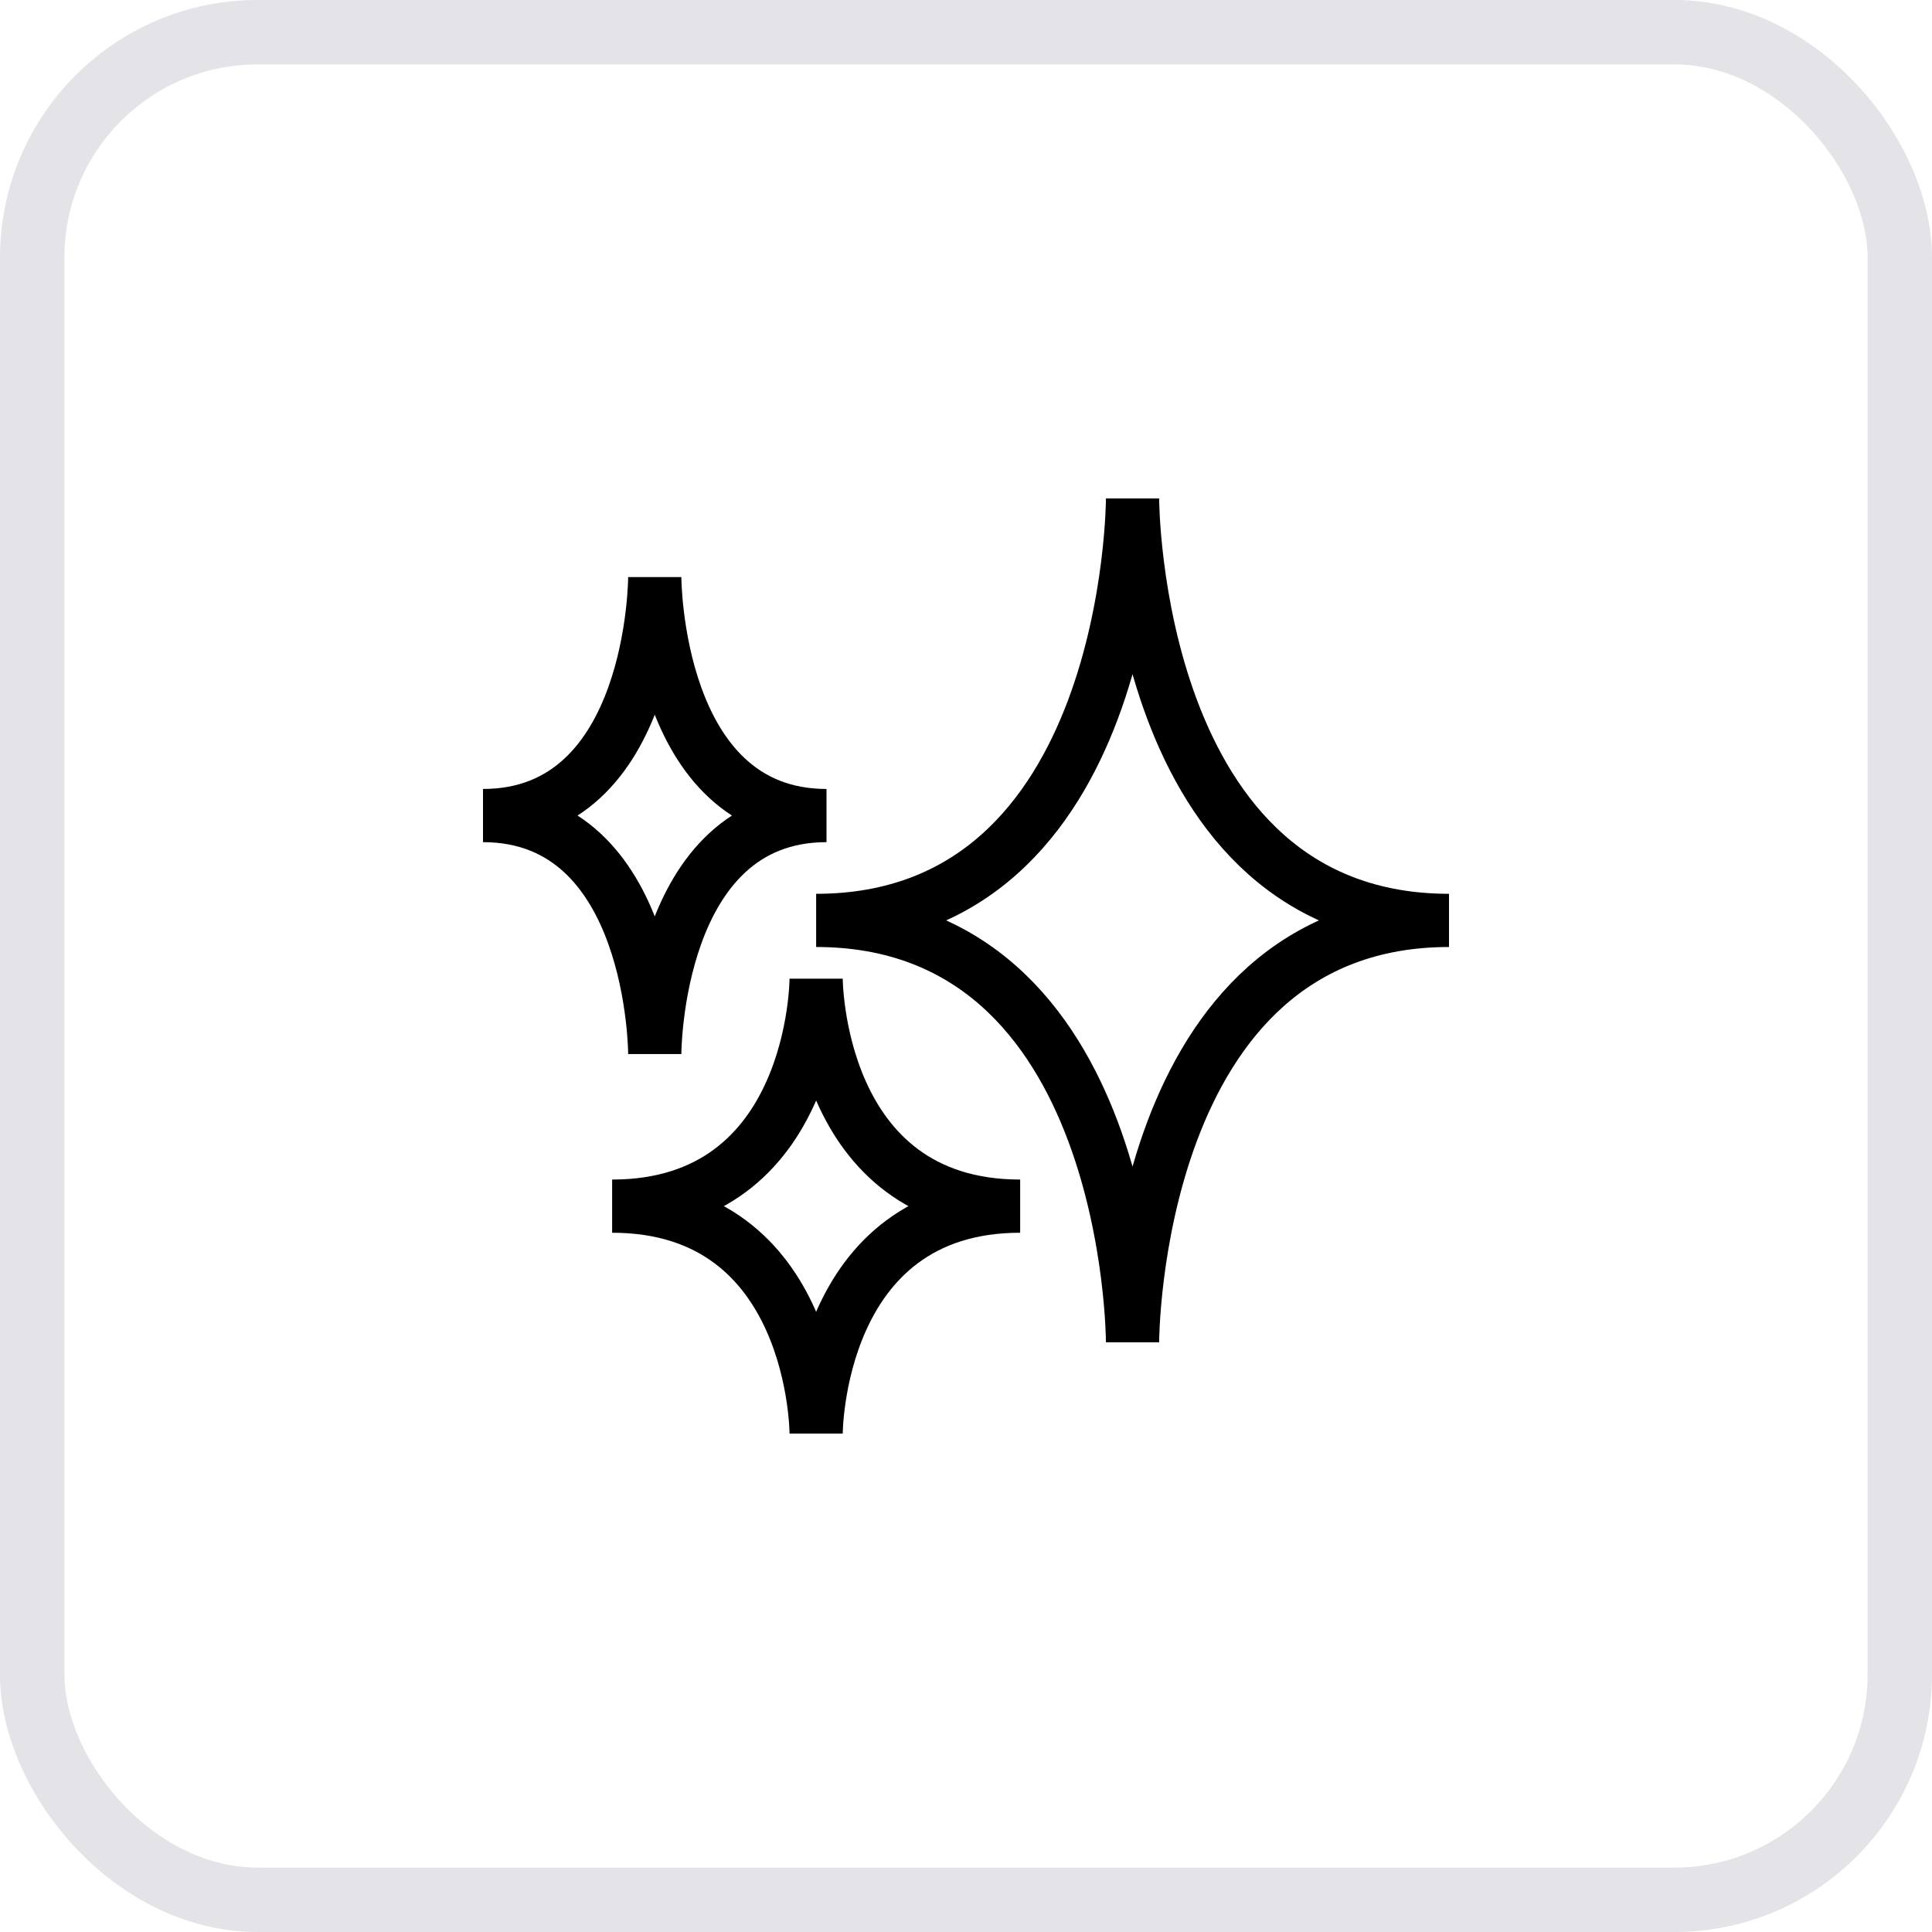 <svg width="30" height="30" viewBox="0 0 30 30" fill="none" xmlns="http://www.w3.org/2000/svg">
<rect x="0.5" y="0.5" width="29" height="29" rx="3.5" stroke="#E3E3E8"/>
<path d="M17.586 20.843C17.586 20.843 17.586 14.292 22.5 14.292C17.586 14.292 17.586 7.74 17.586 7.74C17.586 7.74 17.586 14.292 12.673 14.292C17.586 14.292 17.586 20.843 17.586 20.843Z" stroke="black" stroke-width="0.826"/>
<path d="M10.167 16.367C10.167 16.367 10.167 12.664 12.834 12.664C10.167 12.664 10.167 8.961 10.167 8.961C10.167 8.961 10.167 12.664 7.5 12.664C10.167 12.664 10.167 16.367 10.167 16.367Z" stroke="black" stroke-width="0.826"/>
<path d="M12.673 22.261C12.673 22.261 12.673 18.729 15.841 18.729C12.673 18.729 12.673 15.197 12.673 15.197C12.673 15.197 12.673 18.729 9.505 18.729C12.673 18.729 12.673 22.261 12.673 22.261Z" stroke="black" stroke-width="0.826"/>
</svg>

